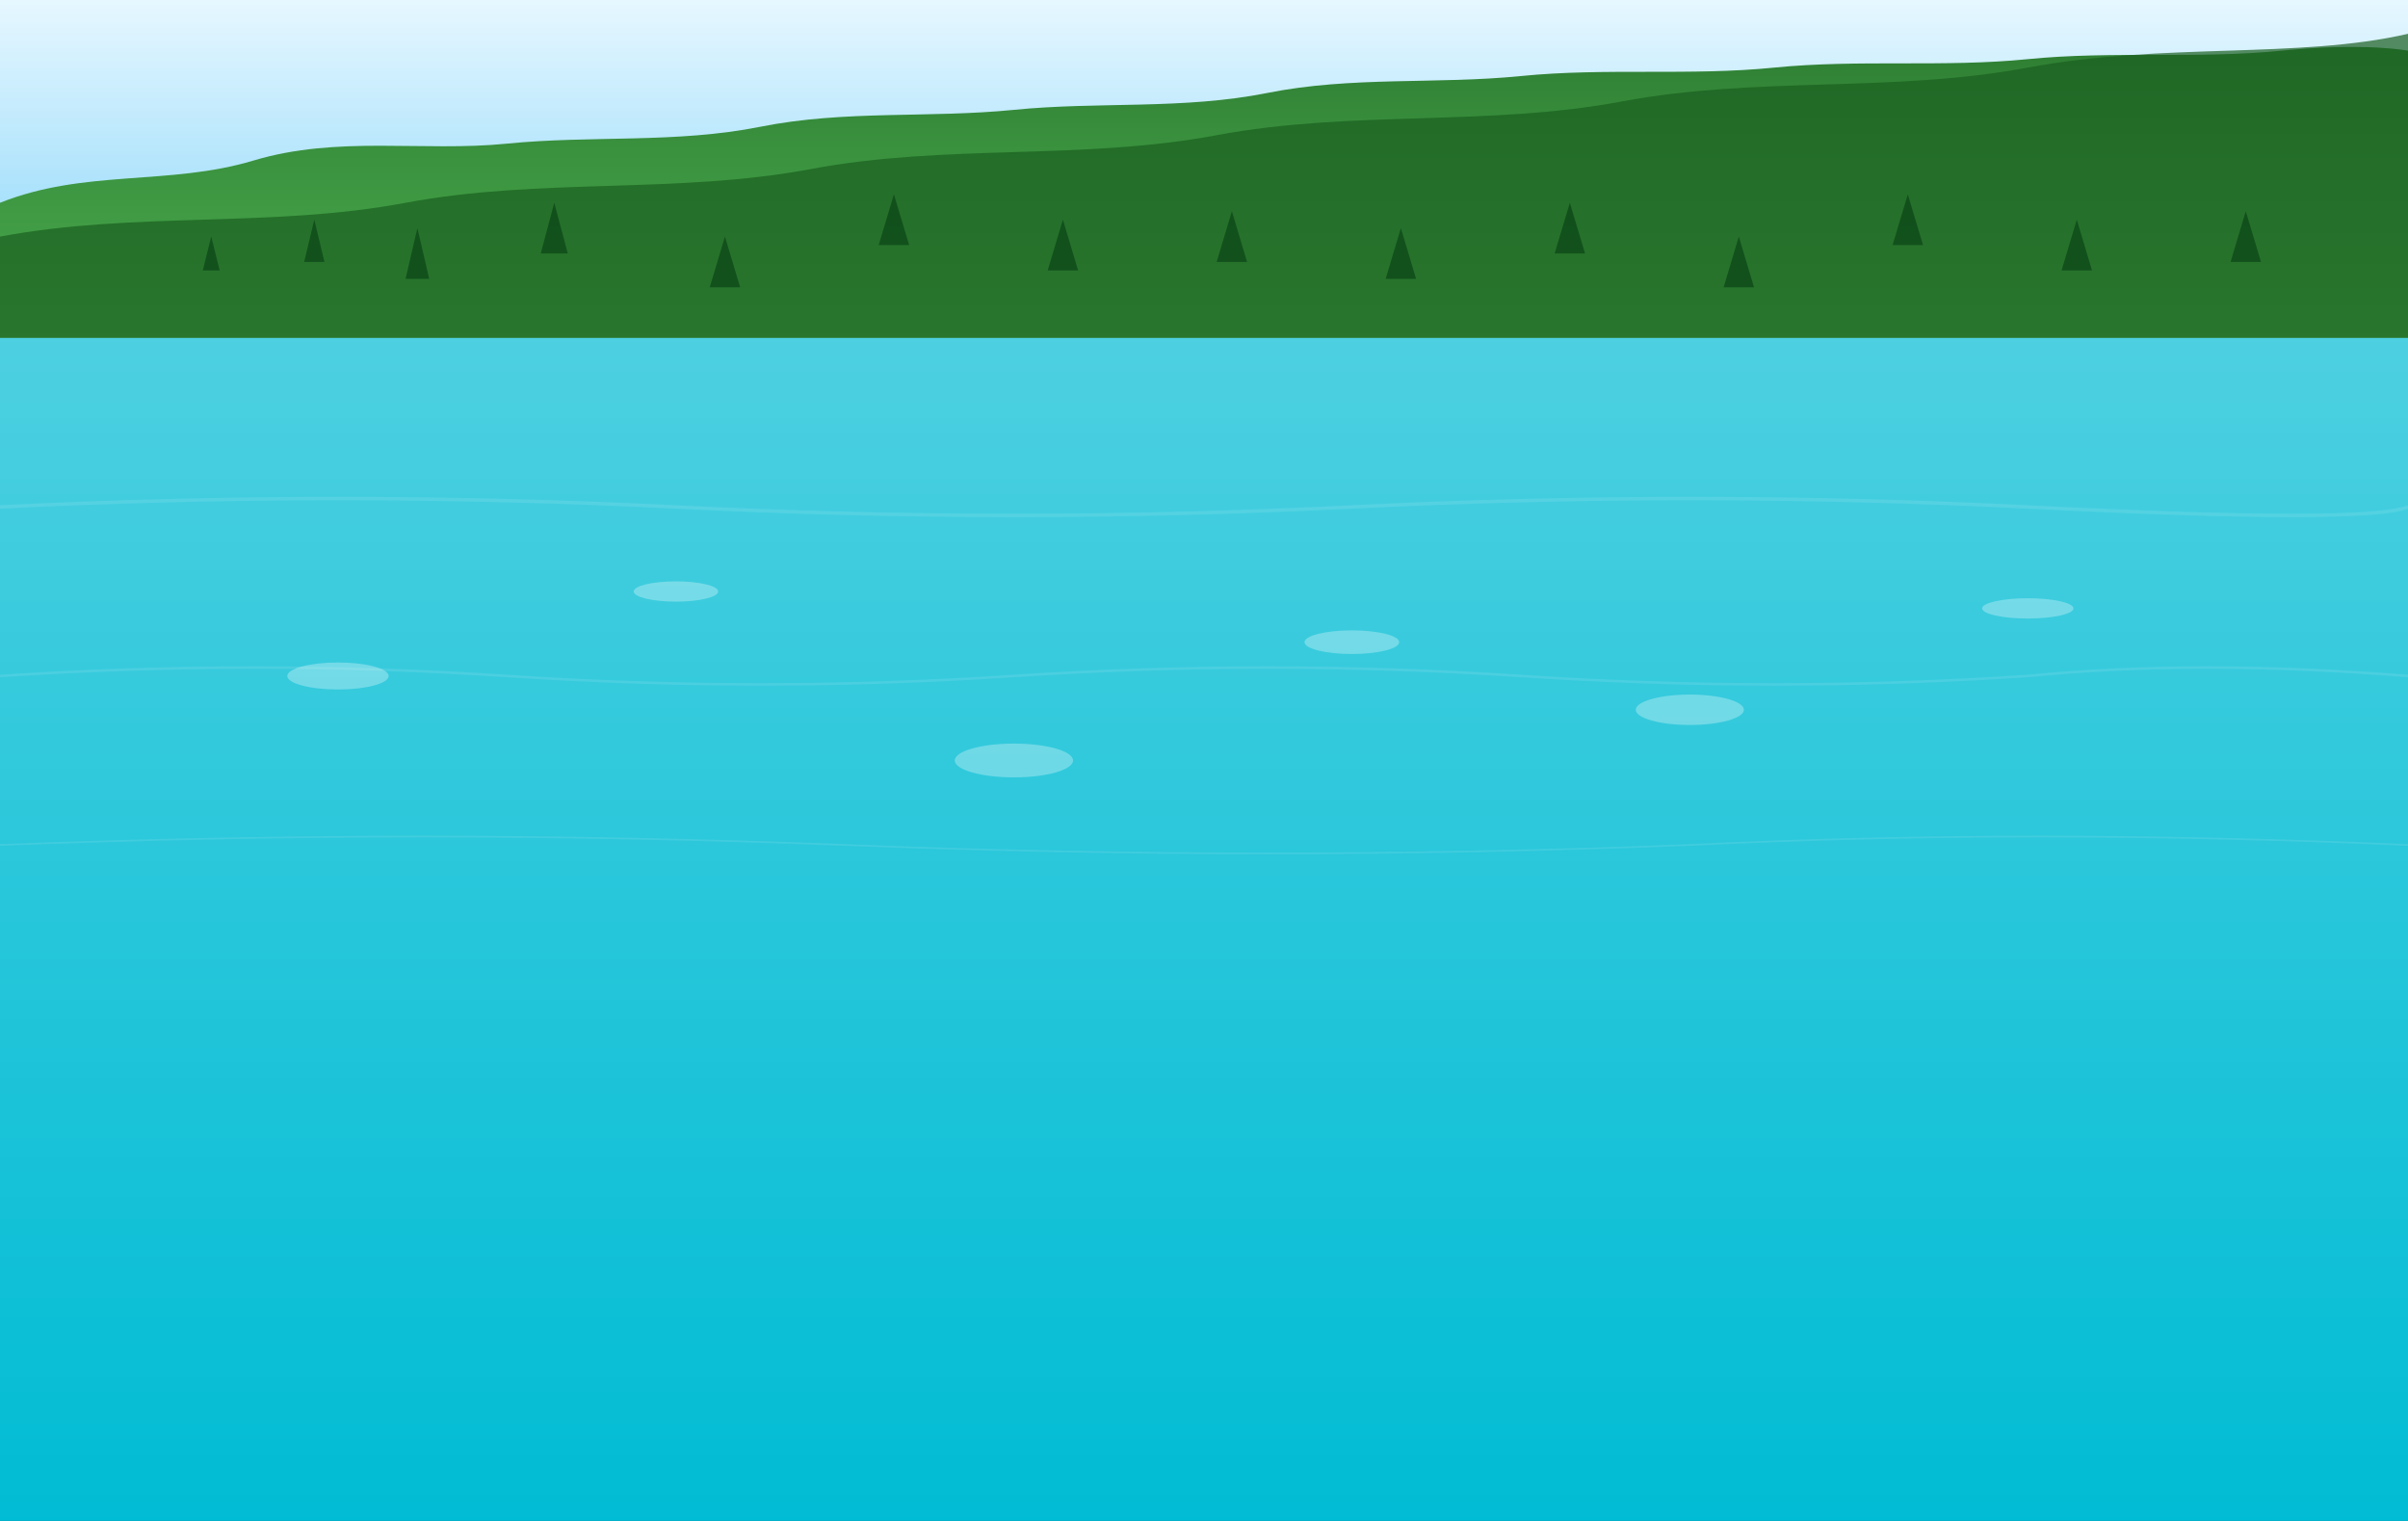 <svg width="1425" height="900" viewBox="0 0 1425 900" fill="none" xmlns="http://www.w3.org/2000/svg">
  <rect x="0" y="0" width="1425" height="900" fill="#333333" stroke="none"/>
  <!-- Sky gradient -->
  <defs>
    <linearGradient id="skyGradient" x1="0%" y1="0%" x2="0%" y2="100%">
      <stop offset="0%" style="stop-color:#e6f7ff;stop-opacity:1" />
      <stop offset="50%" style="stop-color:#b3e5fc;stop-opacity:1" />
      <stop offset="100%" style="stop-color:#81d4fa;stop-opacity:1" />
    </linearGradient>
    
    <!-- Water gradient -->
    <linearGradient id="waterGradient" x1="0%" y1="0%" x2="0%" y2="100%">
      <stop offset="0%" style="stop-color:#4dd0e1;stop-opacity:1" />
      <stop offset="50%" style="stop-color:#26c6da;stop-opacity:1" />
      <stop offset="100%" style="stop-color:#00bcd4;stop-opacity:1" />
    </linearGradient>
    
    <!-- Forest gradient -->
    <linearGradient id="forestGradient" x1="0%" y1="0%" x2="0%" y2="100%">
      <stop offset="0%" style="stop-color:#2e7d32;stop-opacity:1" />
      <stop offset="30%" style="stop-color:#388e3c;stop-opacity:1" />
      <stop offset="70%" style="stop-color:#43a047;stop-opacity:1" />
      <stop offset="100%" style="stop-color:#4caf50;stop-opacity:1" />
    </linearGradient>
  </defs>
  
  <!-- Sky background -->
  <rect width="1425" height="200" fill="url(#skyGradient)"/>
  
  <!-- Forest treeline with organic curves -->
  <path d="M0,120 C50,100 100,110 150,95 C200,80 250,90 300,85 C350,80 400,85 450,75 C500,65 550,70 600,65 C650,60 700,65 750,55 C800,45 850,50 900,45 C950,40 1000,45 1050,40 C1100,35 1150,40 1200,35 C1250,30 1300,35 1350,30 C1400,25 1425,30 1425,30 L1425,200 L0,200 Z" fill="url(#forestGradient)"/>
  
  <!-- Additional forest layers for depth -->
  <path d="M0,140 C80,125 160,135 240,120 C320,105 400,115 480,100 C560,85 640,95 720,80 C800,65 880,75 960,60 C1040,45 1120,55 1200,40 C1280,25 1360,35 1425,20 L1425,200 L0,200 Z" fill="#1b5e20" opacity="0.7"/>
  
  <!-- Tree silhouettes for detail -->
  <g fill="#0d4818" opacity="0.8">
    <!-- Scattered evergreen trees -->
    <path d="M120,160 L125,140 L130,160 Z"/>
    <path d="M180,155 L186,130 L192,155 Z"/>
    <path d="M240,165 L247,135 L254,165 Z"/>
    <path d="M320,150 L328,120 L336,150 Z"/>
    <path d="M420,170 L429,140 L438,170 Z"/>
    <path d="M520,145 L529,115 L538,145 Z"/>
    <path d="M620,160 L629,130 L638,160 Z"/>
    <path d="M720,155 L729,125 L738,155 Z"/>
    <path d="M820,165 L829,135 L838,165 Z"/>
    <path d="M920,150 L929,120 L938,150 Z"/>
    <path d="M1020,170 L1029,140 L1038,170 Z"/>
    <path d="M1120,145 L1129,115 L1138,145 Z"/>
    <path d="M1220,160 L1229,130 L1238,160 Z"/>
    <path d="M1320,155 L1329,125 L1338,155 Z"/>
  </g>
  
  <!-- Water surface -->
  <rect y="200" width="1425" height="700" fill="url(#waterGradient)"/>
  
  <!-- Water ripples and reflections -->
  <g opacity="0.3">
    <ellipse cx="200" cy="400" rx="30" ry="8" fill="white"/>
    <ellipse cx="400" cy="350" rx="25" ry="6" fill="white"/>
    <ellipse cx="600" cy="450" rx="35" ry="10" fill="white"/>
    <ellipse cx="800" cy="380" rx="28" ry="7" fill="white"/>
    <ellipse cx="1000" cy="420" rx="32" ry="9" fill="white"/>
    <ellipse cx="1200" cy="360" rx="27" ry="6" fill="white"/>
  </g>
  
  <!-- Subtle water texture -->
  <g opacity="0.1">
    <path d="M0,300 Q200,290 400,300 T800,300 Q1000,290 1200,300 T1425,300" stroke="white" stroke-width="2" fill="none"/>
    <path d="M0,400 Q150,390 300,400 T600,400 Q750,390 900,400 T1200,400 Q1300,390 1425,400" stroke="white" stroke-width="1.5" fill="none"/>
    <path d="M0,500 Q250,490 500,500 T1000,500 Q1200,490 1425,500" stroke="white" stroke-width="1" fill="none"/>
  </g>
</svg>